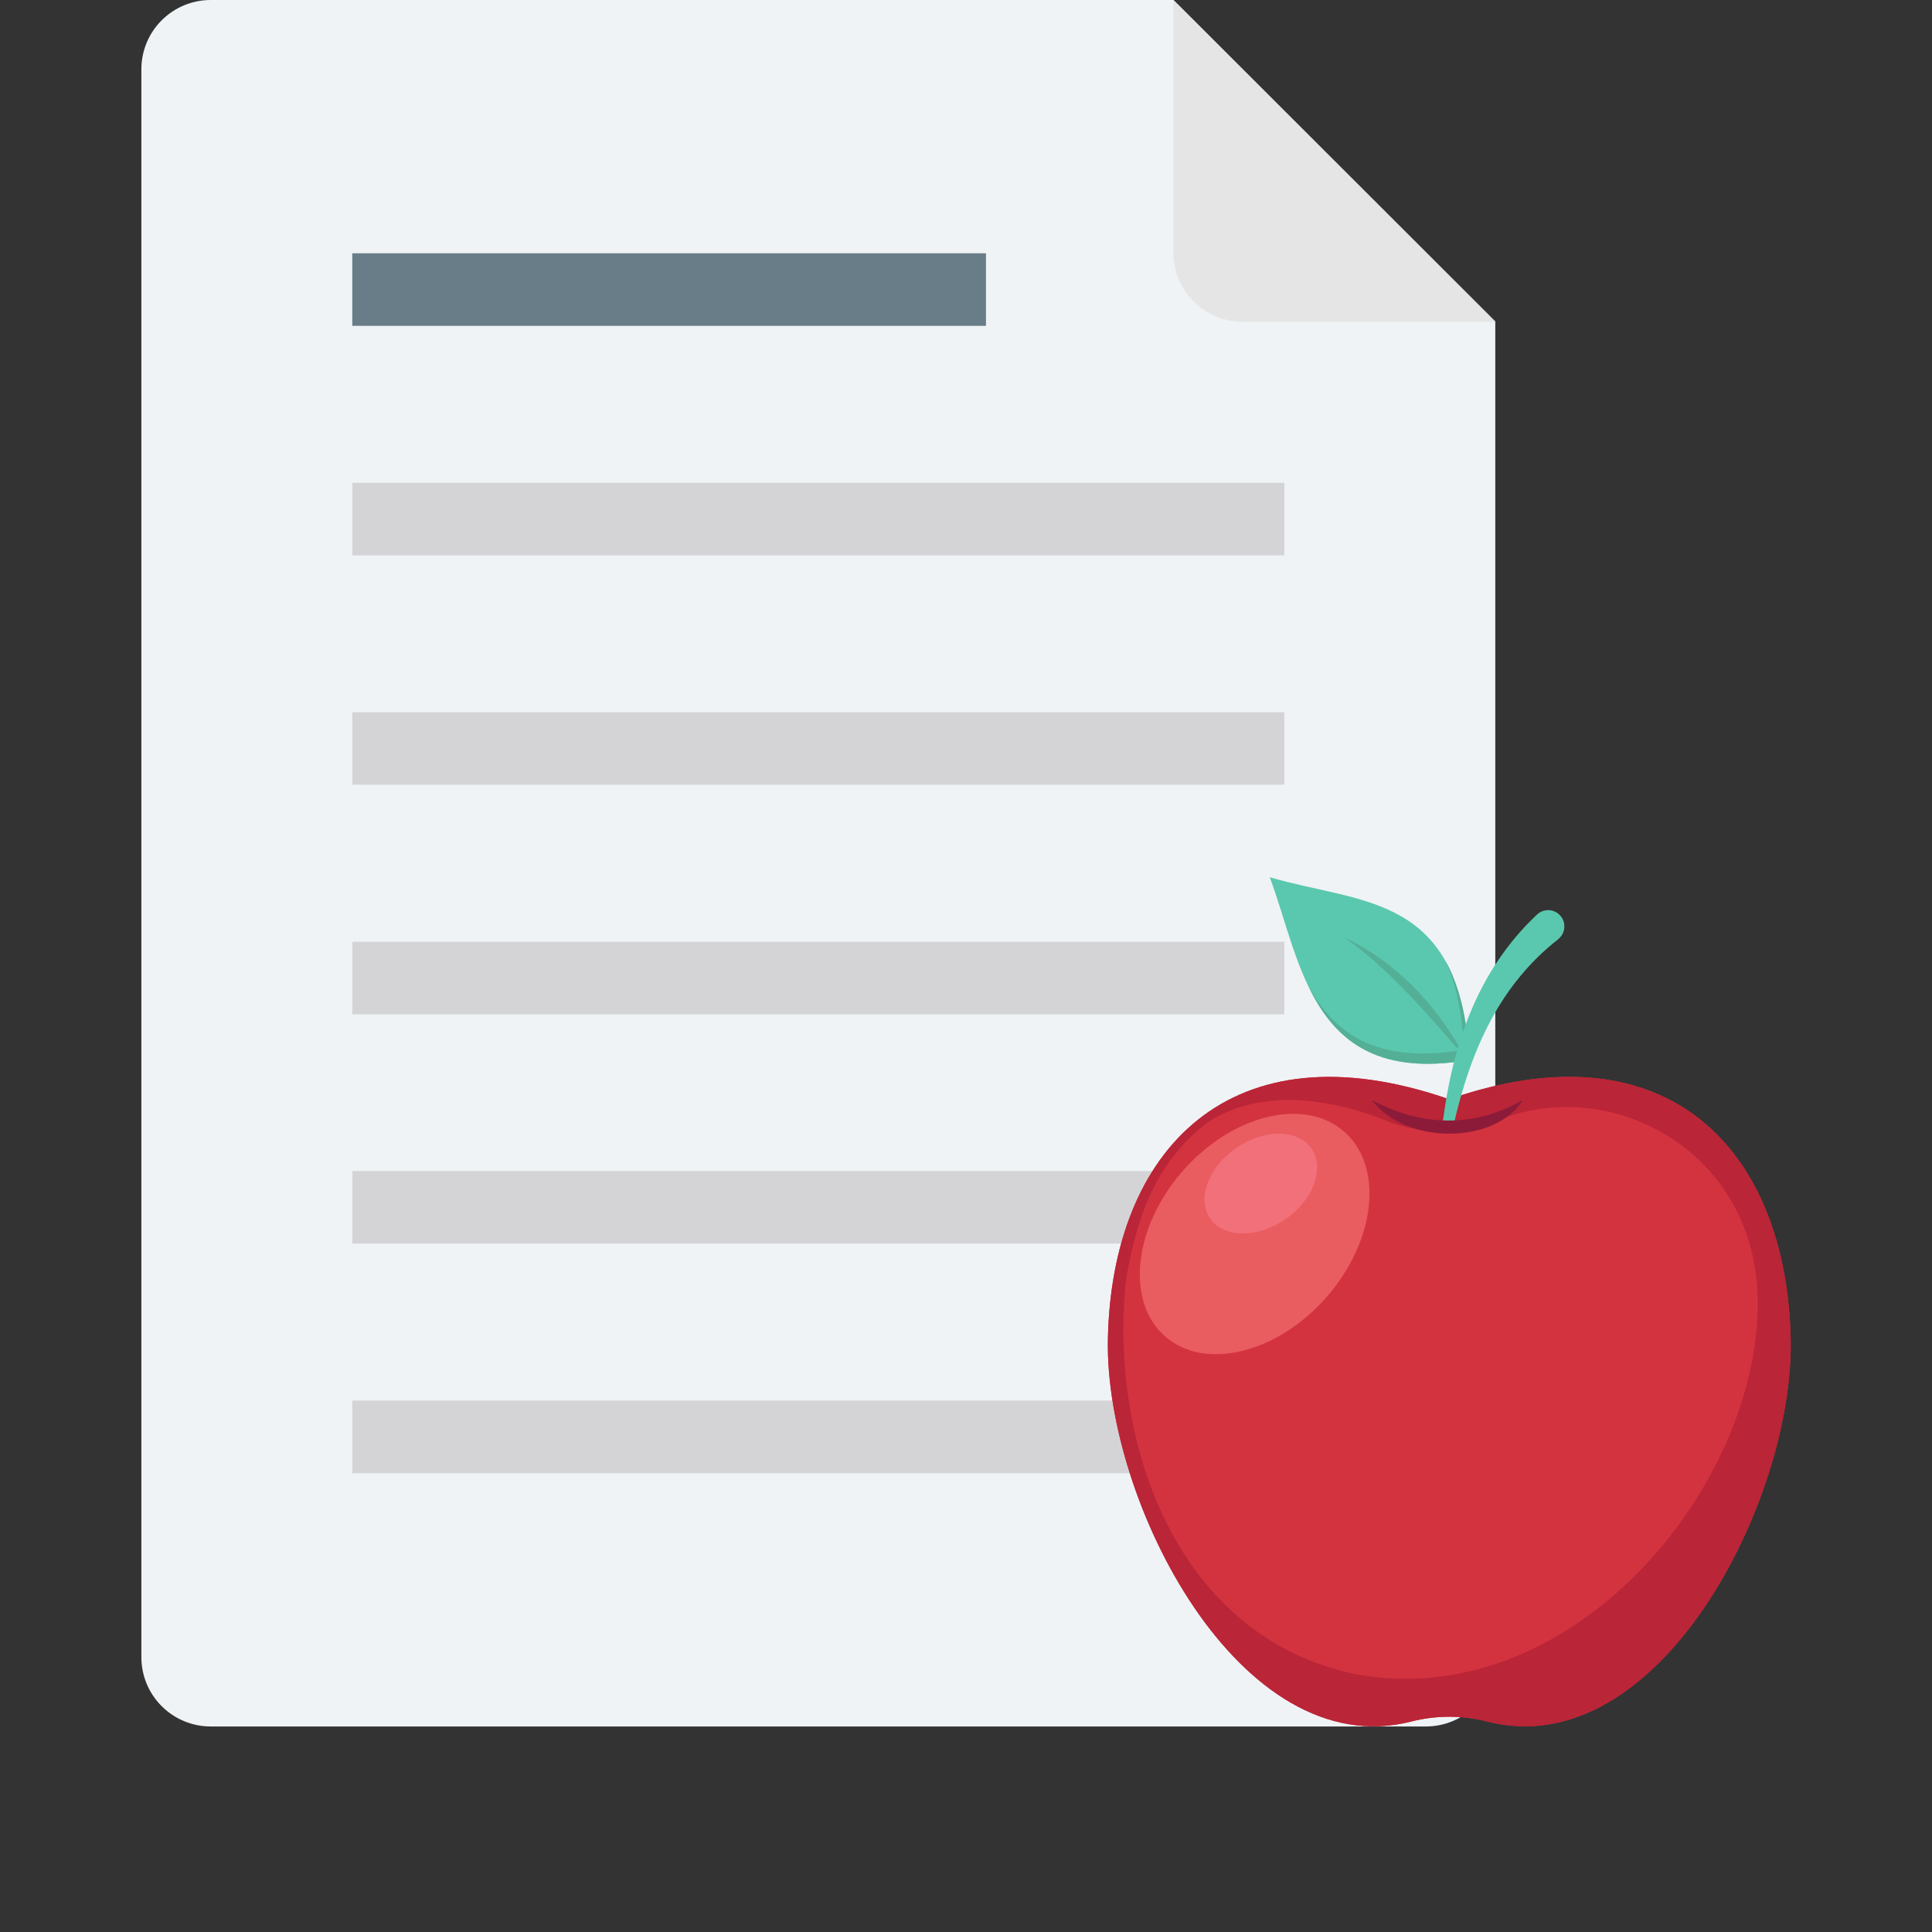 <svg width="47" height="47" viewBox="0 0 47 47" fill="none" xmlns="http://www.w3.org/2000/svg">
<rect x="0" y="0" width="47" height="47" fill="#333333" stroke="none"/>
<path d="M36.376 7.822V40.313C36.376 40.761 36.198 41.19 35.882 41.506C35.566 41.822 35.136 42 34.689 42H5.125C4.678 42 4.249 41.822 3.933 41.506C3.616 41.19 3.439 40.761 3.439 40.313V1.687C3.439 1.239 3.616 0.81 3.933 0.494C4.249 0.178 4.678 0 5.125 0L28.547 0L36.376 7.822Z" fill="#EFF3F5"/>
<path d="M36.376 7.822V7.829H30.233C29.786 7.829 29.357 7.651 29.041 7.335C28.724 7.019 28.547 6.59 28.547 6.143V0L36.376 7.822Z" fill="#E5E5E5"/>
<path d="M8.57 34.072H31.244V35.838H8.57V34.072ZM8.57 28.488H31.244V30.253H8.57V28.488ZM8.57 22.91H31.244V24.675H8.57V22.91ZM8.57 17.325H31.244V19.09H8.57V17.325ZM8.57 11.747H31.244V13.512H8.57V11.747Z" fill="#D4D4D6"/>
<path d="M8.57 6.162H23.986V7.927H8.57V6.162Z" fill="#687D87"/>
<path d="M35.254 26.742C29.925 24.892 27.05 27.983 26.952 32.563C26.867 36.52 30.168 42.932 34.322 41.882C34.935 41.724 35.579 41.724 36.192 41.882C40.346 42.932 43.647 36.514 43.562 32.563C43.457 27.976 40.582 24.892 35.254 26.742Z" fill="#D3333F"/>
<path d="M35.254 26.742C29.925 24.892 27.05 27.983 26.952 32.563C26.867 36.52 30.168 42.932 34.322 41.882C34.935 41.724 35.579 41.724 36.192 41.882C40.346 42.932 43.647 36.514 43.562 32.563C43.457 27.976 40.582 24.892 35.254 26.742Z" fill="#BA2537"/>
<path d="M33.751 27.274C34.637 27.628 35.614 27.569 36.501 27.228C39.303 26.152 42.761 28.081 42.761 31.697C42.761 36.232 38.22 41.672 33.003 40.733C28.573 39.828 26.978 35.024 27.392 31.139C27.7 29.308 28.271 28.16 29.367 27.313C30.673 26.447 32.405 26.729 33.751 27.274Z" fill="#D3333F"/>
<path d="M32.274 31.552C31.073 32.924 29.314 33.357 28.343 32.511C27.379 31.664 27.569 29.866 28.77 28.488C29.971 27.116 31.73 26.683 32.701 27.53C33.666 28.376 33.475 30.174 32.274 31.552Z" fill="#E95C60"/>
<path d="M35.746 25.784C35.529 21.728 33.154 22.004 30.89 21.341C31.671 23.441 31.913 26.447 35.746 25.784Z" fill="#5AC8AE"/>
<path d="M35.746 25.784C33.429 26.191 32.425 25.246 31.821 23.973C32.438 25.115 33.462 25.909 35.621 25.535C35.569 24.61 35.411 23.907 35.162 23.369C35.477 23.94 35.687 24.708 35.746 25.784Z" fill="#54AF97"/>
<path d="M32.721 22.818C33.882 23.356 34.925 24.386 35.621 25.692C34.893 24.885 33.882 23.631 32.721 22.818Z" fill="#54AF97"/>
<path d="M31.27 29.663C30.588 30.128 29.767 30.122 29.439 29.643C29.111 29.164 29.393 28.396 30.076 27.924C30.758 27.457 31.579 27.464 31.907 27.943C32.235 28.422 31.946 29.197 31.27 29.663Z" fill="#F27079"/>
<path d="M35.096 27.313C35.214 26.401 35.411 25.482 35.779 24.609C36.139 23.736 36.678 22.916 37.393 22.247C37.431 22.212 37.475 22.184 37.524 22.166C37.572 22.148 37.624 22.139 37.676 22.141C37.728 22.143 37.779 22.155 37.826 22.177C37.873 22.198 37.915 22.229 37.951 22.267C37.986 22.304 38.014 22.349 38.032 22.398C38.05 22.446 38.058 22.498 38.056 22.549C38.055 22.601 38.043 22.652 38.021 22.699C38 22.747 37.969 22.789 37.931 22.824L37.905 22.851C37.229 23.375 36.671 24.058 36.258 24.839C35.844 25.62 35.562 26.48 35.365 27.359C35.352 27.431 35.28 27.477 35.201 27.464C35.168 27.456 35.14 27.436 35.121 27.408C35.101 27.38 35.093 27.347 35.096 27.313Z" fill="#5AC8AE"/>
<path d="M33.37 26.762C34.223 27.878 36.395 27.825 37.045 26.762C35.792 27.471 34.538 27.379 33.37 26.762Z" fill="#8C1B39"/>
</svg>
